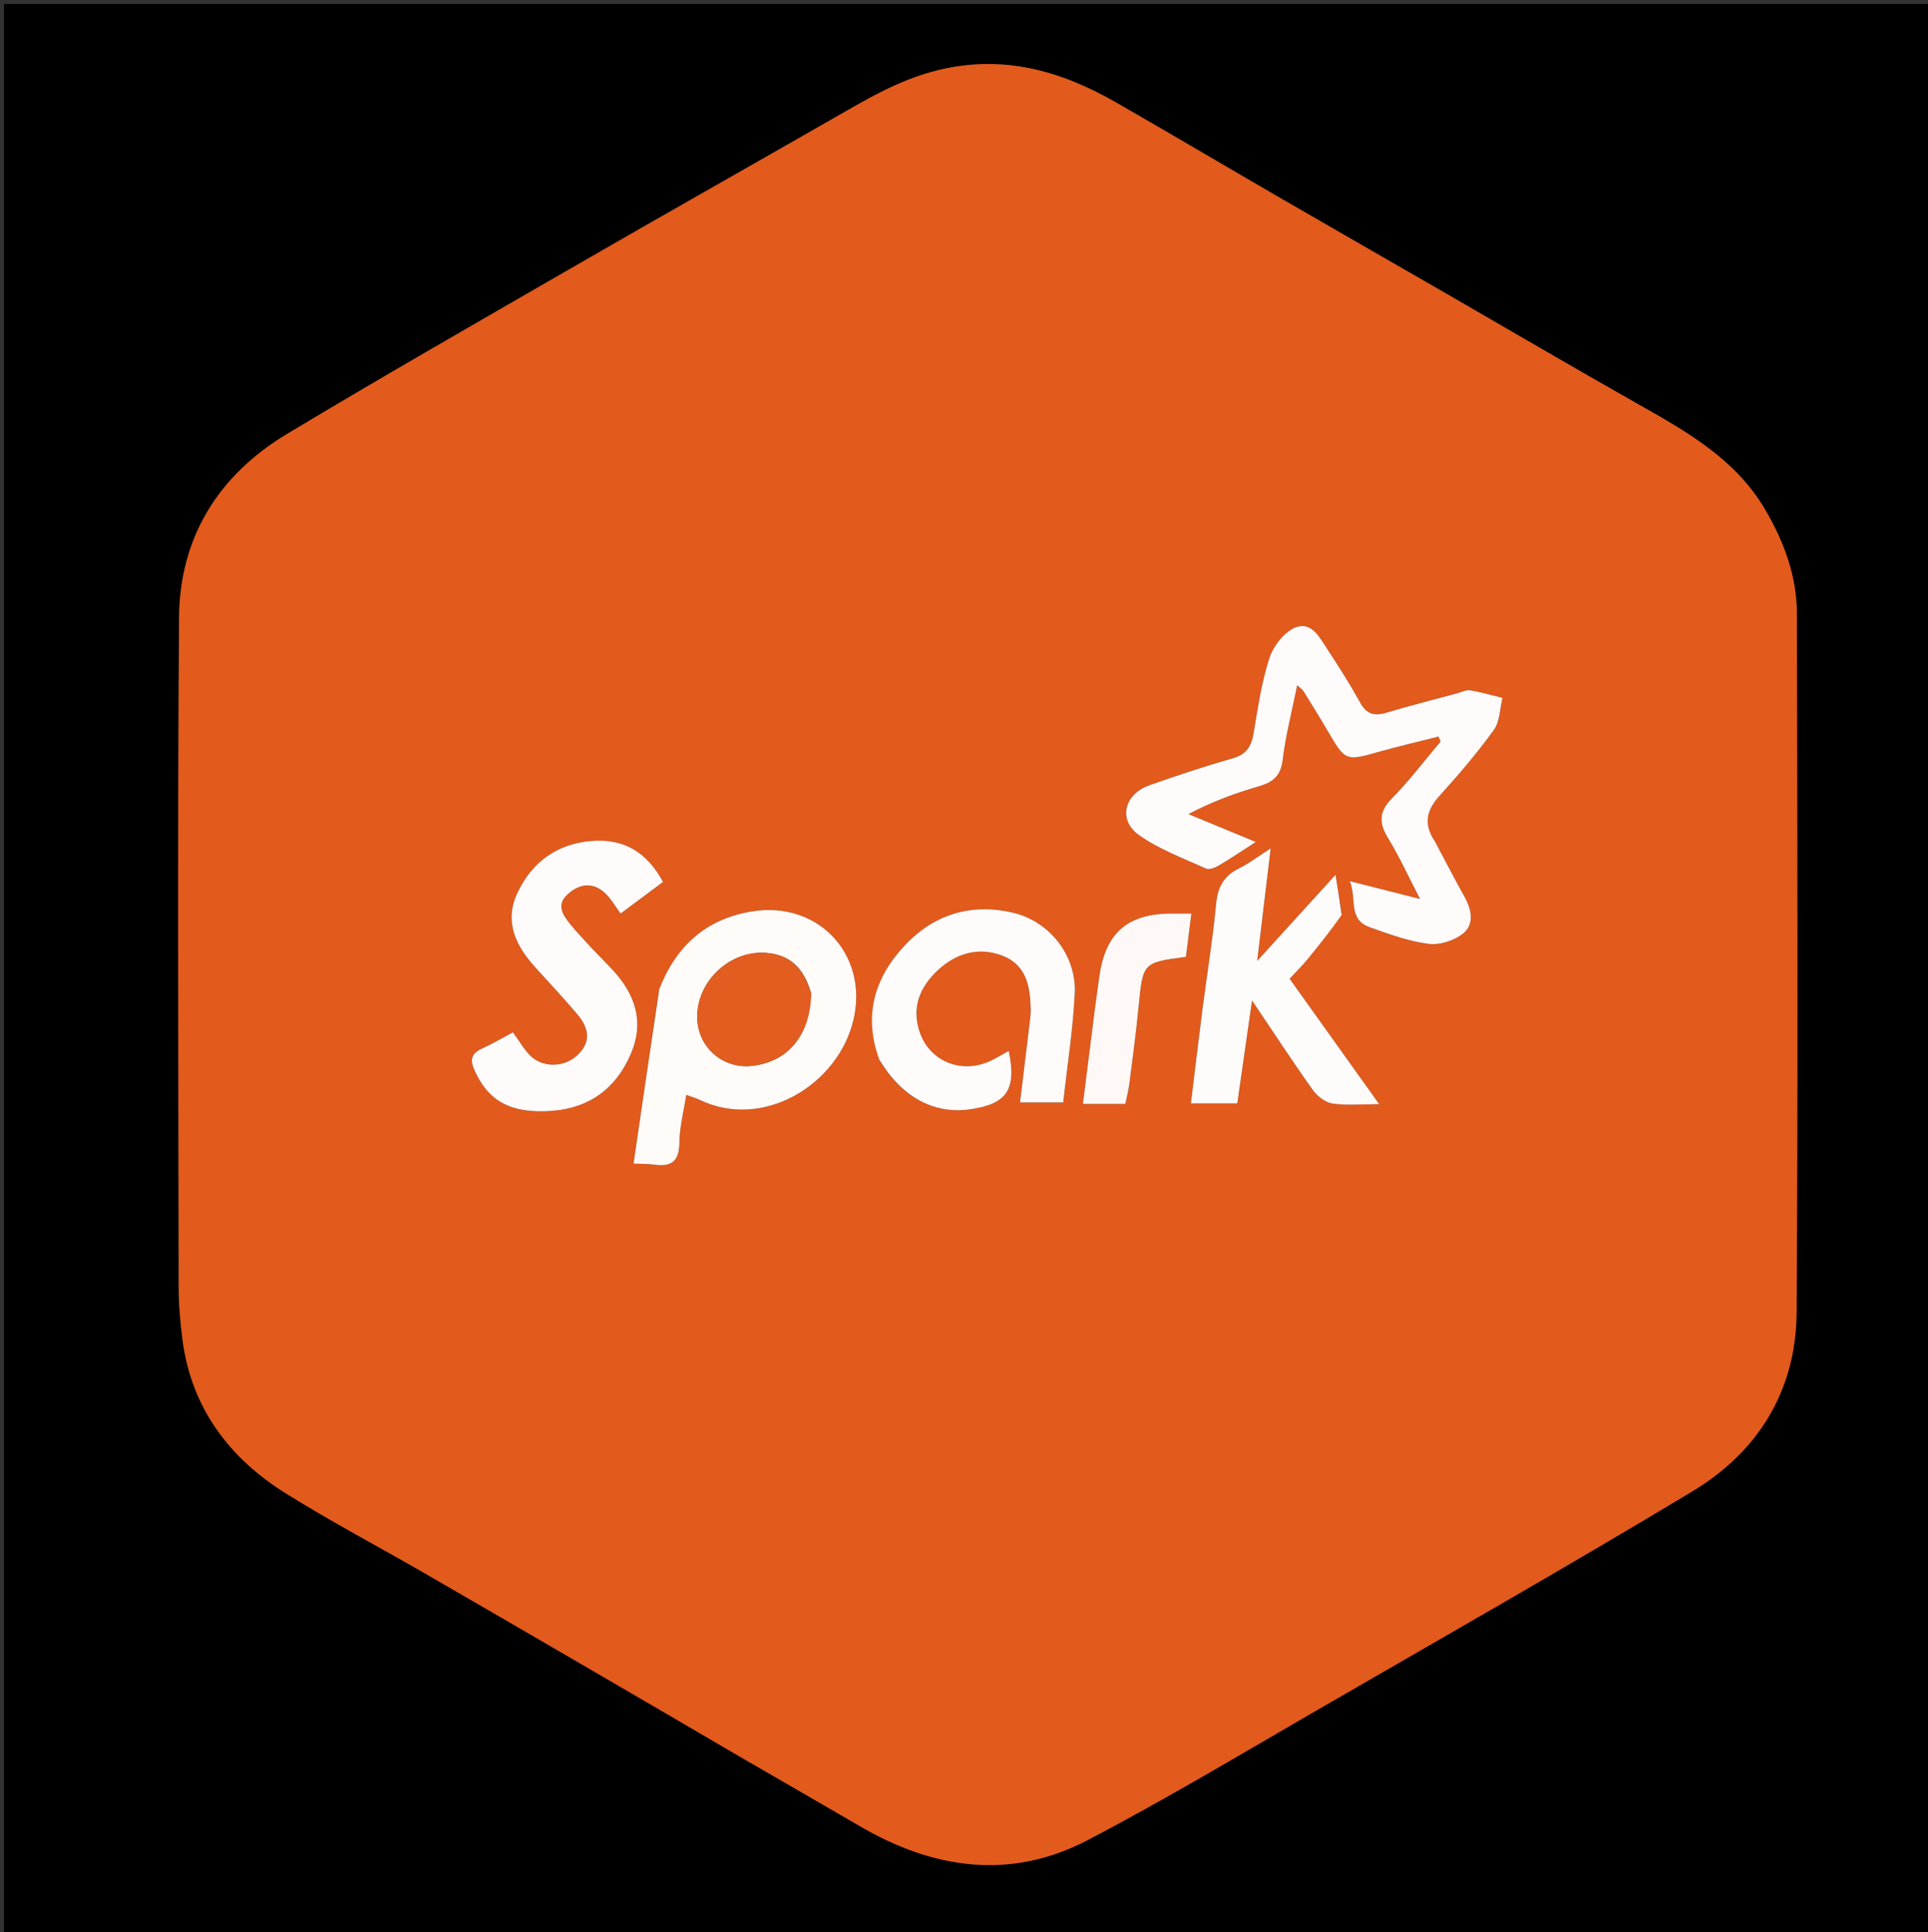 <svg version="1.1" id="Layer_1" xmlns="http://www.w3.org/2000/svg" xmlns:xlink="http://www.w3.org/1999/xlink" x="0px" y="0px"
	 width="100%" viewBox="0 0 486 487" enable-background="new 0 0 486 487" xml:space="preserve">
<rect x="0" y="0" width="486" height="487" fill="#333333" stroke="none"/>
<path fill="#000000" opacity="1" stroke="none" 
	d="
M261,488 
	C174,488 87.5,488 1,488 
	C1,325.667 1,163.333 1,1 
	C163,1 325,1 487,1 
	C487,163.333 487,325.666 487,488 
	C411.833,488 336.667,488 261,488 
M186.668,442.903 
	C196.699,448.7 206.751,454.46 216.756,460.3 
	C235.352,471.157 254.755,473.977 274.253,463.771 
	C293.913,453.479 312.976,442.038 332.201,430.928 
	C363.724,412.713 395.369,394.694 426.562,375.927 
	C443.227,365.901 452.755,350.433 452.874,330.747 
	C453.225,272.085 453.051,213.421 452.948,154.758 
	C452.932,145.244 449.712,136.532 444.891,128.355 
	C437.451,115.738 425.343,108.88 413.142,101.988 
	C396.804,92.759 380.62,83.257 364.362,73.884 
	C350.512,65.9 336.635,57.962 322.8,49.95 
	C308.949,41.928 295.183,33.758 281.293,25.803 
	C267.262,17.769 252.653,13.639 236.213,17.745 
	C226.293,20.223 217.918,25.337 209.3,30.275 
	C188.333,42.29 167.282,54.159 146.352,66.236 
	C121.62,80.507 96.825,94.679 72.35,109.383 
	C55.118,119.736 45.297,135.427 45.146,155.611 
	C44.726,211.771 44.977,267.937 45.042,324.1 
	C45.048,328.698 45.414,333.328 46.029,337.887 
	C48.341,355.022 57.852,367.555 72.126,376.463 
	C83.467,383.541 95.325,389.788 106.914,396.472 
	C121.189,404.705 135.428,413 149.674,421.285 
	C161.806,428.341 173.924,435.419 186.668,442.903 
z"/>
<path fill="#E25A1C" opacity="1" stroke="none" 
	d="
M186.358,442.696 
	C173.924,435.419 161.806,428.341 149.674,421.285 
	C135.428,413 121.189,404.705 106.914,396.472 
	C95.325,389.788 83.467,383.541 72.126,376.463 
	C57.852,367.555 48.341,355.022 46.029,337.887 
	C45.414,333.328 45.048,328.698 45.042,324.1 
	C44.977,267.937 44.726,211.771 45.146,155.611 
	C45.297,135.427 55.118,119.736 72.35,109.383 
	C96.825,94.679 121.62,80.507 146.352,66.236 
	C167.282,54.159 188.333,42.29 209.3,30.275 
	C217.918,25.337 226.293,20.223 236.213,17.745 
	C252.653,13.639 267.262,17.769 281.293,25.803 
	C295.183,33.758 308.949,41.928 322.8,49.95 
	C336.635,57.962 350.512,65.9 364.362,73.884 
	C380.62,83.257 396.804,92.759 413.142,101.988 
	C425.343,108.88 437.451,115.738 444.891,128.355 
	C449.712,136.532 452.932,145.244 452.948,154.758 
	C453.051,213.421 453.225,272.085 452.874,330.747 
	C452.755,350.433 443.227,365.901 426.562,375.927 
	C395.369,394.694 363.724,412.713 332.201,430.928 
	C312.976,442.038 293.913,453.479 274.253,463.771 
	C254.755,473.977 235.352,471.157 216.756,460.3 
	C206.751,454.46 196.699,448.7 186.358,442.696 
M361.489,211.708 
	C358.68,207.568 359.681,204.121 362.908,200.552 
	C367.707,195.246 372.383,189.781 376.566,183.991 
	C378.093,181.878 378.064,178.641 378.745,175.917 
	C376.03,175.254 373.34,174.447 370.59,174.004 
	C369.536,173.834 368.344,174.479 367.223,174.781 
	C361.284,176.385 355.314,177.884 349.425,179.655 
	C346.39,180.567 344.466,179.99 342.868,177.102 
	C340.374,172.592 337.613,168.22 334.773,163.916 
	C332.792,160.914 330.691,156.529 326.561,158.147 
	C323.73,159.257 320.979,162.824 319.981,165.877 
	C317.982,171.992 317.065,178.484 315.99,184.87 
	C315.431,188.185 314.151,190.182 310.686,191.162 
	C303.653,193.153 296.705,195.476 289.805,197.899 
	C283.343,200.168 281.723,206.679 287.145,210.515 
	C292.211,214.099 298.263,216.317 303.976,218.928 
	C304.783,219.297 306.27,218.718 307.203,218.17 
	C310.171,216.427 313.026,214.492 316.56,212.223 
	C310.451,209.697 305.013,207.447 299.575,205.198 
	C305.504,202.082 311.35,199.917 317.325,198.2 
	C320.95,197.159 322.855,195.532 323.341,191.476 
	C324.075,185.341 325.665,179.308 326.993,172.726 
	C327.939,173.618 328.375,173.888 328.617,174.28 
	C330.629,177.534 332.651,180.783 334.584,184.085 
	C339.175,191.927 339.14,191.879 347.688,189.479 
	C352.626,188.092 357.627,186.93 362.6,185.666 
	C362.782,186.079 362.963,186.493 363.144,186.906 
	C359.08,191.709 355.273,196.764 350.87,201.233 
	C347.523,204.629 347.57,207.468 349.921,211.302 
	C352.707,215.844 354.918,220.739 357.956,226.593 
	C351.464,224.945 346.398,223.659 340.242,222.096 
	C342.071,226.565 339.726,231.74 345.261,233.71 
	C350.108,235.436 355.052,237.266 360.098,237.907 
	C362.938,238.267 366.701,237.065 368.913,235.211 
	C371.678,232.895 370.948,229.223 369.161,226.022 
	C366.648,221.521 364.293,216.931 361.489,211.708 
M166.06,249.747 
	C163.953,264.159 161.847,278.571 159.695,293.291 
	C161.957,293.395 163.45,293.341 164.904,293.554 
	C169.246,294.188 171.225,292.701 171.263,288.002 
	C171.296,284.073 172.348,280.153 172.988,275.969 
	C174.422,276.501 175.531,276.819 176.559,277.307 
	C191.982,284.629 210.085,274.035 214.699,258.702 
	C219.858,241.561 206.767,226.722 189.215,229.776 
	C177.901,231.745 170.442,238.422 166.06,249.747 
M148.842,238.647 
	C147.17,236.797 145.424,235.007 143.847,233.08 
	C142.003,230.825 140.173,228.232 142.875,225.614 
	C145.627,222.948 149.082,222.12 152.278,224.894 
	C153.961,226.355 155.081,228.464 156.442,230.262 
	C160.694,227.091 163.85,224.738 167.136,222.288 
	C163.07,214.765 157.199,211.271 149.037,211.973 
	C140.317,212.722 134.053,217.328 130.41,225.096 
	C127.051,232.26 129.963,238.324 134.845,243.733 
	C138.409,247.683 142.071,251.551 145.5,255.616 
	C148.901,259.648 148.752,263.044 145.388,266.106 
	C142.119,269.08 136.74,269.173 133.618,266.033 
	C132.01,264.417 130.861,262.345 129.307,260.207 
	C126.75,261.562 124.202,263.065 121.526,264.287 
	C118.856,265.506 118.392,267.017 119.6,269.745 
	C123.043,277.529 128.792,280.789 139.17,279.994 
	C148.646,279.269 155.307,274.319 159.031,265.602 
	C162.553,257.356 160.004,250.372 154.171,244.197 
	C152.572,242.505 150.939,240.845 148.842,238.647 
M221.838,267.42 
	C227.241,276.524 235.401,280.908 244.531,279.612 
	C253.824,278.294 256.308,274.621 254.283,264.883 
	C252.643,265.782 251.113,266.765 249.471,267.495 
	C242.224,270.719 234.445,267.511 231.896,260.308 
	C229.653,253.969 231.913,248.715 236.439,244.522 
	C240.963,240.329 246.563,238.577 252.604,240.856 
	C258.784,243.188 259.689,248.704 259.817,254.426 
	C259.846,255.748 259.638,257.081 259.48,258.401 
	C258.715,264.807 257.93,271.21 257.12,277.881 
	C260.784,277.881 264.164,277.881 268.007,277.881 
	C269.042,268.5 270.487,259.444 270.921,250.34 
	C271.374,240.85 264.569,232.265 255.479,230.087 
	C244.669,227.496 235.195,230.532 227.78,238.602 
	C220.435,246.597 217.591,256.017 221.838,267.42 
M338.192,230.196 
	C337.735,227.312 337.279,224.427 336.656,220.491 
	C329.958,227.853 323.895,234.517 316.907,242.197 
	C318.121,232.07 319.156,223.437 320.308,213.824 
	C317.113,215.879 314.896,217.622 312.418,218.827 
	C308.562,220.701 306.959,223.505 306.553,227.806 
	C305.71,236.736 304.244,245.606 303.097,254.509 
	C302.09,262.325 301.17,270.151 300.193,278.123 
	C304.377,278.123 307.997,278.123 311.887,278.123 
	C313.072,269.861 314.237,261.745 315.607,252.19 
	C321.249,260.56 325.941,267.752 330.923,274.737 
	C332.038,276.301 334.058,277.881 335.857,278.153 
	C339.392,278.689 343.064,278.311 347.661,278.311 
	C339.771,267.268 332.469,257.049 325.079,246.705 
	C326.716,244.934 328.252,243.425 329.613,241.772 
	C332.527,238.23 335.352,234.613 338.192,230.196 
M275.995,254.38 
	C274.996,262.254 273.996,270.129 272.966,278.252 
	C276.801,278.252 280.212,278.252 283.671,278.252 
	C284.054,276.359 284.485,274.751 284.693,273.114 
	C285.512,266.685 286.38,260.258 287.009,253.81 
	C288.1,242.638 288.031,242.631 298.941,241.18 
	C299.373,237.756 299.817,234.241 300.318,230.265 
	C298.081,230.265 296.617,230.259 295.153,230.266 
	C284.193,230.315 278.652,235.18 277.121,246.091 
	C276.775,248.559 276.424,251.027 275.995,254.38 
z"/>
<path fill="#FEFBFA" opacity="1" stroke="none" 
	d="
M361.68,212.044 
	C364.293,216.931 366.648,221.521 369.161,226.022 
	C370.948,229.223 371.678,232.895 368.913,235.211 
	C366.701,237.065 362.938,238.267 360.098,237.907 
	C355.052,237.266 350.108,235.436 345.261,233.71 
	C339.726,231.74 342.071,226.565 340.242,222.096 
	C346.398,223.659 351.464,224.945 357.956,226.593 
	C354.918,220.739 352.707,215.844 349.921,211.302 
	C347.57,207.468 347.523,204.629 350.87,201.233 
	C355.273,196.764 359.08,191.709 363.144,186.906 
	C362.963,186.493 362.782,186.079 362.6,185.666 
	C357.627,186.93 352.626,188.092 347.688,189.479 
	C339.14,191.879 339.175,191.927 334.584,184.085 
	C332.651,180.783 330.629,177.534 328.617,174.28 
	C328.375,173.888 327.939,173.618 326.993,172.726 
	C325.665,179.308 324.075,185.341 323.341,191.476 
	C322.855,195.532 320.95,197.159 317.325,198.2 
	C311.35,199.917 305.504,202.082 299.575,205.198 
	C305.013,207.447 310.451,209.697 316.56,212.223 
	C313.026,214.492 310.171,216.427 307.203,218.17 
	C306.27,218.718 304.783,219.297 303.976,218.928 
	C298.263,216.317 292.211,214.099 287.145,210.515 
	C281.723,206.679 283.343,200.168 289.805,197.899 
	C296.705,195.476 303.653,193.153 310.686,191.162 
	C314.151,190.182 315.431,188.185 315.99,184.87 
	C317.065,178.484 317.982,171.992 319.981,165.877 
	C320.979,162.824 323.73,159.257 326.561,158.147 
	C330.691,156.529 332.792,160.914 334.773,163.916 
	C337.613,168.22 340.374,172.592 342.868,177.102 
	C344.466,179.99 346.39,180.567 349.425,179.655 
	C355.314,177.884 361.284,176.385 367.223,174.781 
	C368.344,174.479 369.536,173.834 370.59,174.004 
	C373.34,174.447 376.03,175.254 378.745,175.917 
	C378.064,178.641 378.093,181.878 376.566,183.991 
	C372.383,189.781 367.707,195.246 362.908,200.552 
	C359.681,204.121 358.68,207.568 361.68,212.044 
z"/>
<path fill="#FEFBF9" opacity="1" stroke="none" 
	d="
M166.17,249.366 
	C170.442,238.422 177.901,231.745 189.215,229.776 
	C206.767,226.722 219.858,241.561 214.699,258.702 
	C210.085,274.035 191.982,284.629 176.559,277.307 
	C175.531,276.819 174.422,276.501 172.988,275.969 
	C172.348,280.153 171.296,284.073 171.263,288.002 
	C171.225,292.701 169.246,294.188 164.904,293.554 
	C163.45,293.341 161.957,293.395 159.695,293.291 
	C161.847,278.571 163.953,264.159 166.17,249.366 
M204.408,250.173 
	C202.507,243.734 198.849,240.545 192.934,240.172 
	C184.044,239.612 175.942,247.086 175.754,256.02 
	C175.593,263.73 182.117,269.599 189.775,268.634 
	C198.726,267.505 204.223,260.932 204.408,250.173 
z"/>
<path fill="#FEFBFA" opacity="1" stroke="none" 
	d="
M149.082,238.909 
	C150.939,240.845 152.572,242.505 154.171,244.197 
	C160.004,250.372 162.553,257.356 159.031,265.602 
	C155.307,274.319 148.646,279.269 139.17,279.994 
	C128.792,280.789 123.043,277.529 119.6,269.745 
	C118.392,267.017 118.856,265.506 121.526,264.287 
	C124.202,263.065 126.75,261.562 129.307,260.207 
	C130.861,262.345 132.01,264.417 133.618,266.033 
	C136.74,269.173 142.119,269.08 145.388,266.106 
	C148.752,263.044 148.901,259.648 145.5,255.616 
	C142.071,251.551 138.409,247.683 134.845,243.733 
	C129.963,238.324 127.051,232.26 130.41,225.096 
	C134.053,217.328 140.317,212.722 149.037,211.973 
	C157.199,211.271 163.07,214.765 167.136,222.288 
	C163.85,224.738 160.694,227.091 156.442,230.262 
	C155.081,228.464 153.961,226.355 152.278,224.894 
	C149.082,222.12 145.627,222.948 142.875,225.614 
	C140.173,228.232 142.003,230.825 143.847,233.08 
	C145.424,235.007 147.17,236.797 149.082,238.909 
z"/>
<path fill="#FEFBFA" opacity="1" stroke="none" 
	d="
M221.646,267.078 
	C217.591,256.017 220.435,246.597 227.78,238.602 
	C235.195,230.532 244.669,227.496 255.479,230.087 
	C264.569,232.265 271.374,240.85 270.921,250.34 
	C270.487,259.444 269.042,268.5 268.007,277.881 
	C264.164,277.881 260.784,277.881 257.12,277.881 
	C257.93,271.21 258.715,264.807 259.48,258.401 
	C259.638,257.081 259.846,255.748 259.817,254.426 
	C259.689,248.704 258.784,243.188 252.604,240.856 
	C246.563,238.577 240.963,240.329 236.439,244.522 
	C231.913,248.715 229.653,253.969 231.896,260.308 
	C234.445,267.511 242.224,270.719 249.471,267.495 
	C251.113,266.765 252.643,265.782 254.283,264.883 
	C256.308,274.621 253.824,278.294 244.531,279.612 
	C235.401,280.908 227.241,276.524 221.646,267.078 
z"/>
<path fill="#FEFCFA" opacity="1" stroke="none" 
	d="
M338.203,230.612 
	C335.352,234.613 332.527,238.23 329.613,241.772 
	C328.252,243.425 326.716,244.934 325.079,246.705 
	C332.469,257.049 339.771,267.268 347.661,278.311 
	C343.064,278.311 339.392,278.689 335.857,278.153 
	C334.058,277.881 332.038,276.301 330.923,274.737 
	C325.941,267.752 321.249,260.56 315.607,252.19 
	C314.237,261.745 313.072,269.861 311.887,278.123 
	C307.997,278.123 304.377,278.123 300.193,278.123 
	C301.17,270.151 302.09,262.325 303.097,254.509 
	C304.244,245.606 305.71,236.736 306.553,227.806 
	C306.959,223.505 308.562,220.701 312.418,218.827 
	C314.896,217.622 317.113,215.879 320.308,213.824 
	C319.156,223.437 318.121,232.07 316.907,242.197 
	C323.895,234.517 329.958,227.853 336.656,220.491 
	C337.279,224.427 337.735,227.312 338.203,230.612 
z"/>
<path fill="#FEF8F6" opacity="1" stroke="none" 
	d="
M276.035,253.937 
	C276.424,251.027 276.775,248.559 277.121,246.091 
	C278.652,235.18 284.193,230.315 295.153,230.266 
	C296.617,230.259 298.081,230.265 300.318,230.265 
	C299.817,234.241 299.373,237.756 298.941,241.18 
	C288.031,242.631 288.1,242.638 287.009,253.81 
	C286.38,260.258 285.512,266.685 284.693,273.114 
	C284.485,274.751 284.054,276.359 283.671,278.252 
	C280.212,278.252 276.801,278.252 272.966,278.252 
	C273.996,270.129 274.996,262.254 276.035,253.937 
z"/>
<path fill="#E35D20" opacity="1" stroke="none" 
	d="
M204.49,250.556 
	C204.223,260.932 198.726,267.505 189.775,268.634 
	C182.117,269.599 175.593,263.73 175.754,256.02 
	C175.942,247.086 184.044,239.612 192.934,240.172 
	C198.849,240.545 202.507,243.734 204.49,250.556 
z"/>
</svg>